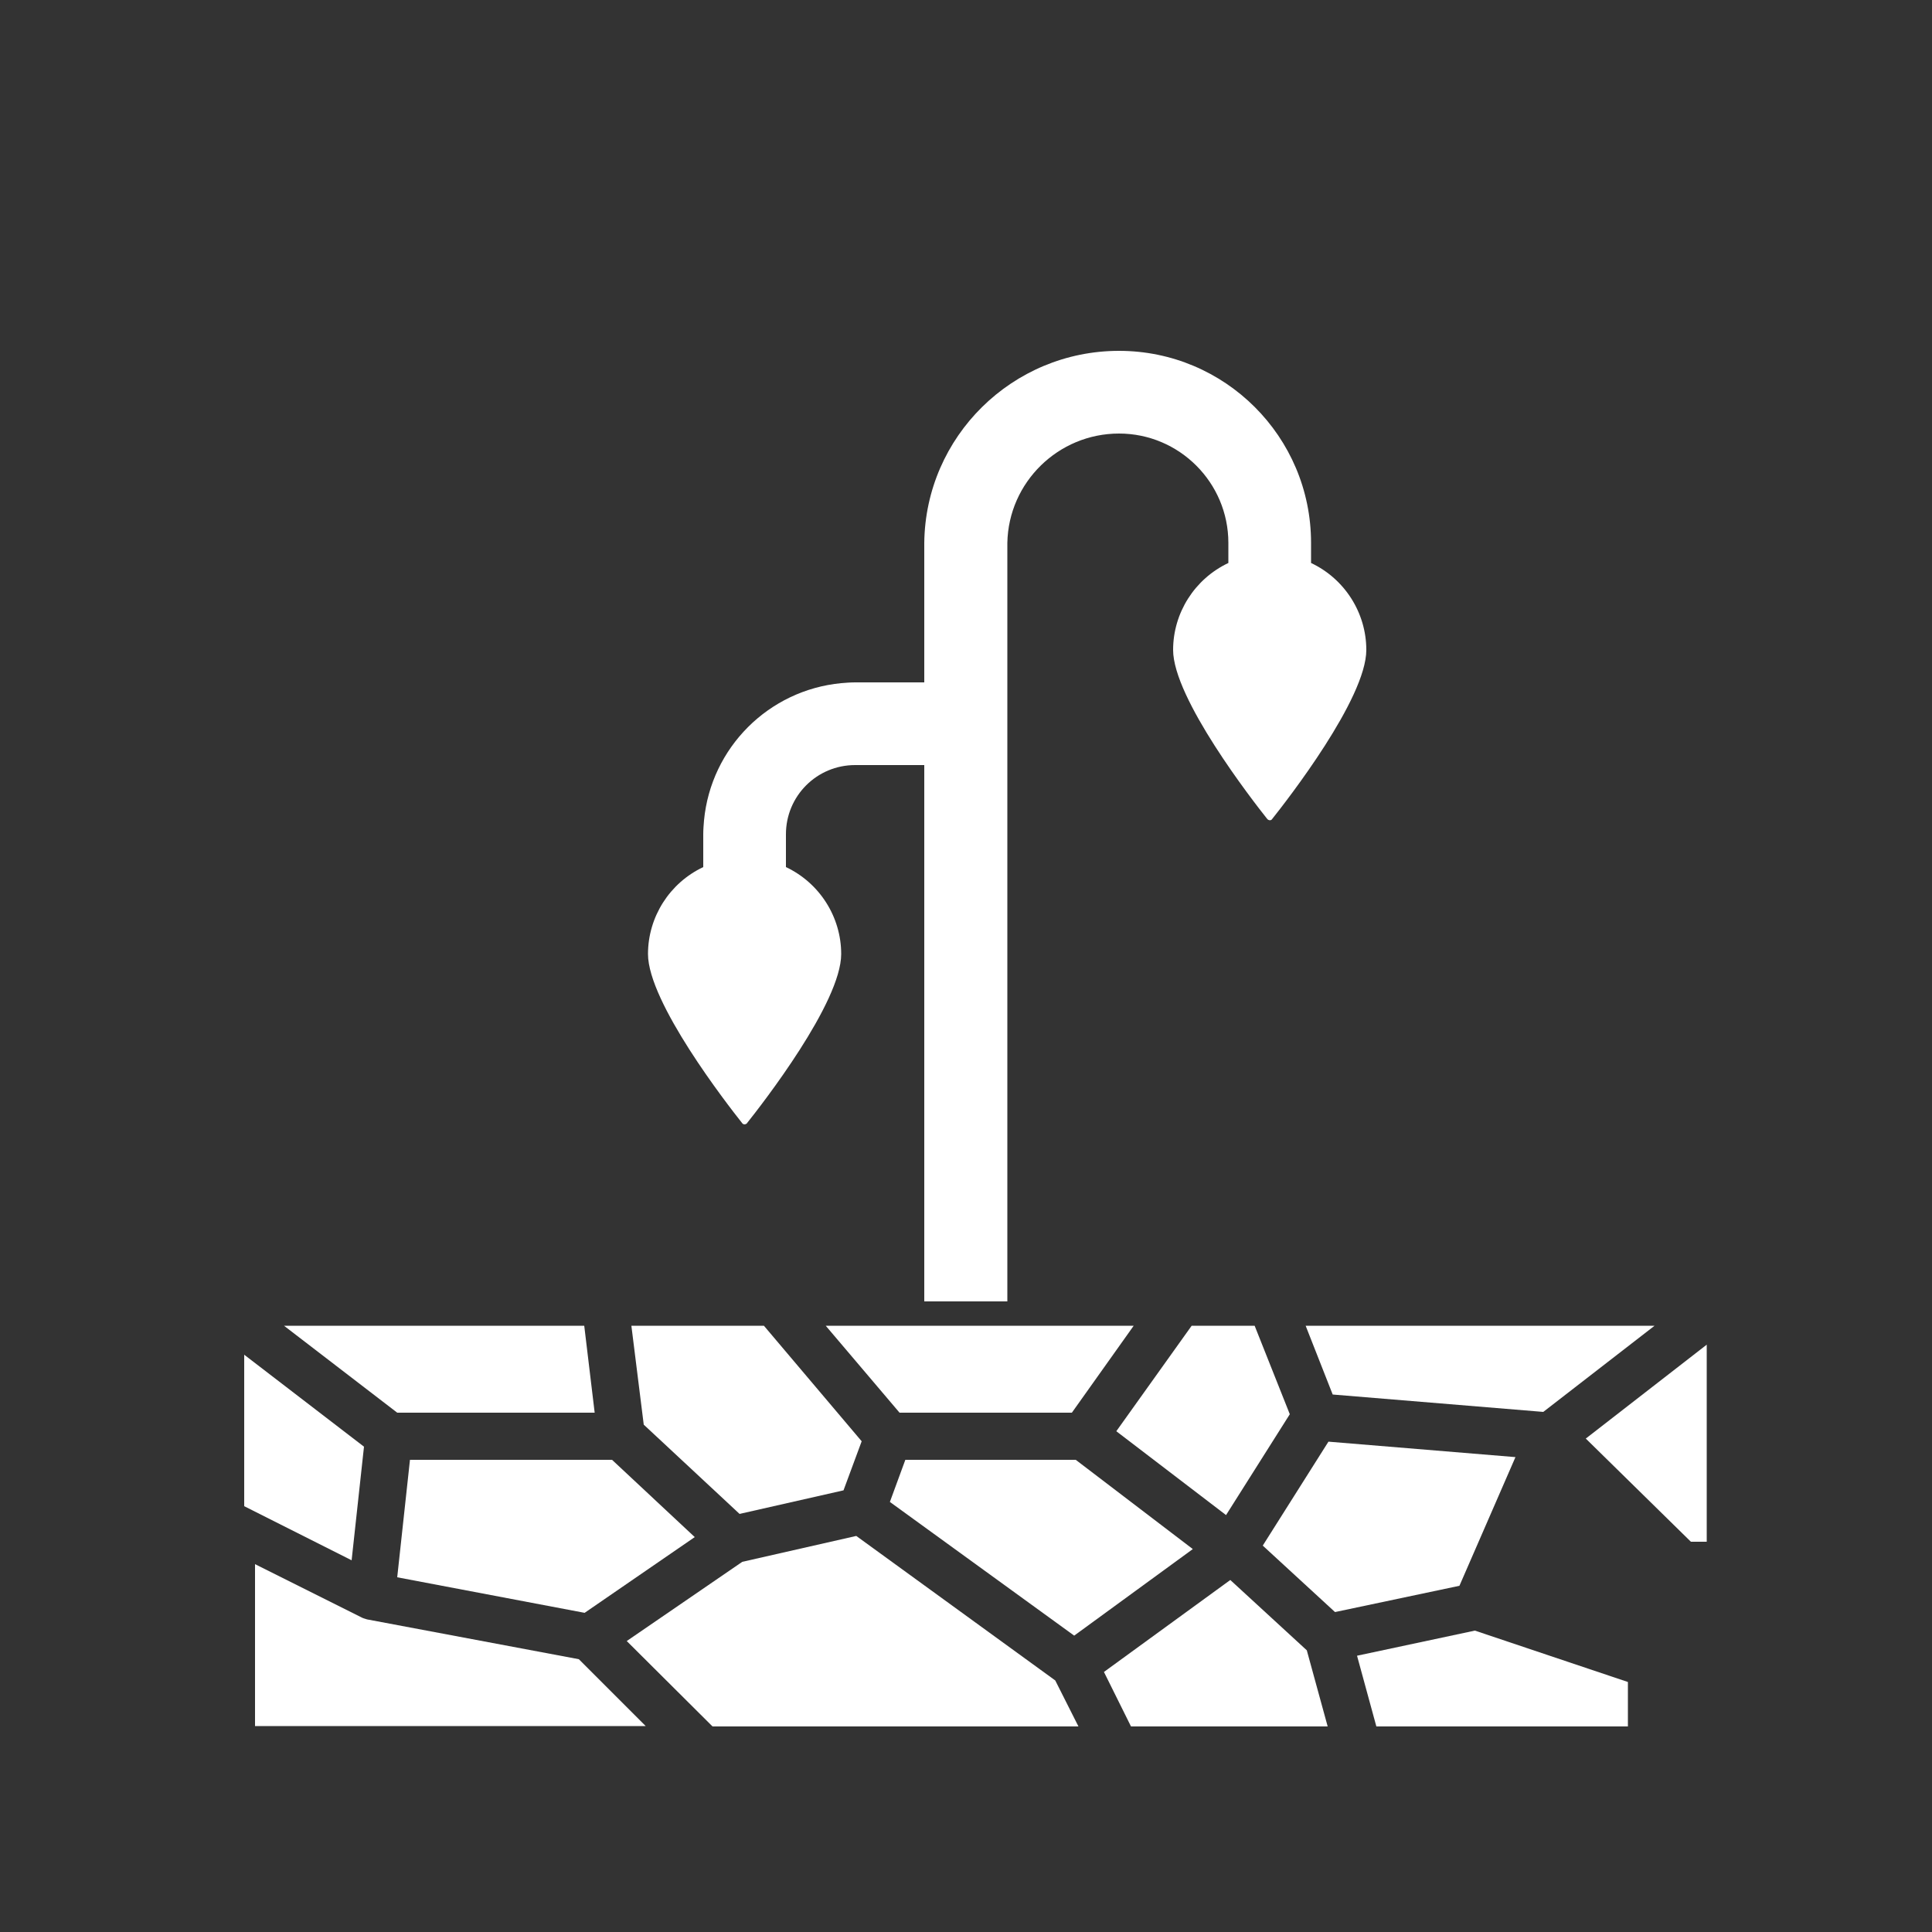 <svg width="500" height="500" viewBox="0 0 500 500" fill="none" xmlns="http://www.w3.org/2000/svg">
<rect x="0" y="0" width="500" height="500" fill="#333333" stroke="none"/>
<rect fill="none" width="500" height="500"/>
	<path fill="#FFFFFF" d="M277.4,365.6l16-22.5h-79.7l19.1,22.5H277.4z"/>
	<path fill="#FFFFFF" d="M234.3,377.8l-4,10.9l47.7,34.6l30.7-22.4l-30.3-23.1H234.3z"/>
	<path fill="#FFFFFF" d="M218.3,385.7L223,373l-25.3-29.9h-34.3l3.2,25.6l24.8,23.1L218.3,385.7z"/>
	<path fill="#FFFFFF" d="M333.8,366l-9.1-22.9h-16.3l-19.5,27.3l28.4,21.7L333.8,366z"/>
	<path fill="#FFFFFF" d="M351.2,428.5l5,18.3h65.1v-11.5L381.7,422L351.2,428.5z"/>
	<path fill="#FFFFFF" d="M318.4,408.9l-32.7,23.8l7,14.1h50.9l-5.4-19.7L318.4,408.9z"/>
	<path fill="#FFFFFF" d="M221.6,397.5l-29.5,6.7l-29.9,20.5l22.2,22.1h94.7l-6-11.9L221.6,397.5z"/>
	<path fill="#FFFFFF" d="M410.4,372.3l27.2,26.7h4.1V348L410.4,372.3z"/>
	<path fill="#FFFFFF" d="M392.2,377.1l-48.4-4l-17,26.9l18.7,17.2l32.2-6.8L392.2,377.1z"/>
	<path fill="#FFFFFF" d="M344.9,360.9l54.5,4.5l28.8-22.3h-90.3L344.9,360.9z"/>
	<path class="st1" d="M430.8,409.4l-27.5-27.1L390.4,412l39.1,13.1c2.5,0.9,4.2,3.2,4.2,5.8l0,15.9h8.1v-35.6h-6.6
		C433.5,411.1,431.9,410.5,430.8,409.4L430.8,409.4z"/>
	<path fill="#FFFFFF" d="M179.8,397.8l-21.4-20h-52.3l-3.3,30.4l48.5,9.2L179.8,397.8z"/>
	<path fill="#FFFFFF" d="M95,419.1C95,419.1,95,419.1,95,419.1c-0.6-0.2-1.1-0.3-1.6-0.6L66,404.8l0,41.9h101.1l-17.3-17.3L95,419.1z"
		/>
	<path fill="#FFFFFF" d="M102.8,365.6h51.1l-2.7-22.5H73.5L102.8,365.6z"/>
	<path fill="#FFFFFF" d="M94.2,374.4l-31-23.8v39.2L91,403.8L94.2,374.4z"/>
<path fill="#FFFFFF" d="M193.2,290.8c0.1,0,0.1-0.1,0.1-0.1c3.9-4.9,24.4-31.2,24.4-43.8c0-9.6-5.6-18.4-14.3-22.5v-8.5
	c0-9.9,8-17.9,17.9-17.9h17.9v138.8h21.5V140.5c0.3-15.7,13.2-28.3,28.9-28.3c15.6,0,28.3,12.7,28.3,28.3c0,0.1,0,0.2,0,0.3h0v4.9
	c-8.7,4.1-14.3,12.9-14.3,22.5c0,12.5,20.5,38.9,24.4,43.8c0.3,0.3,0.8,0.4,1.1,0.1c0.1,0,0.1-0.1,0.1-0.1
	c3.9-4.9,24.4-31.2,24.4-43.8c0-9.6-5.6-18.4-14.3-22.5v-4.9h0c0-0.1,0-0.2,0-0.3c0-27.5-22.3-49.7-49.7-49.7
	c-27.6,0-50.1,22.2-50.4,49.7v36.1h-17.9c-1.2,0-2.4,0.1-3.6,0.2c-18.8,1.8-33.7,16.7-35.5,35.5c-0.1,1.2-0.2,2.4-0.2,3.6v8.5
	c-8.7,4.1-14.3,12.9-14.3,22.5c0,12.5,20.5,38.9,24.4,43.8C192.3,291,192.8,291.1,193.2,290.8z"/>
</svg>